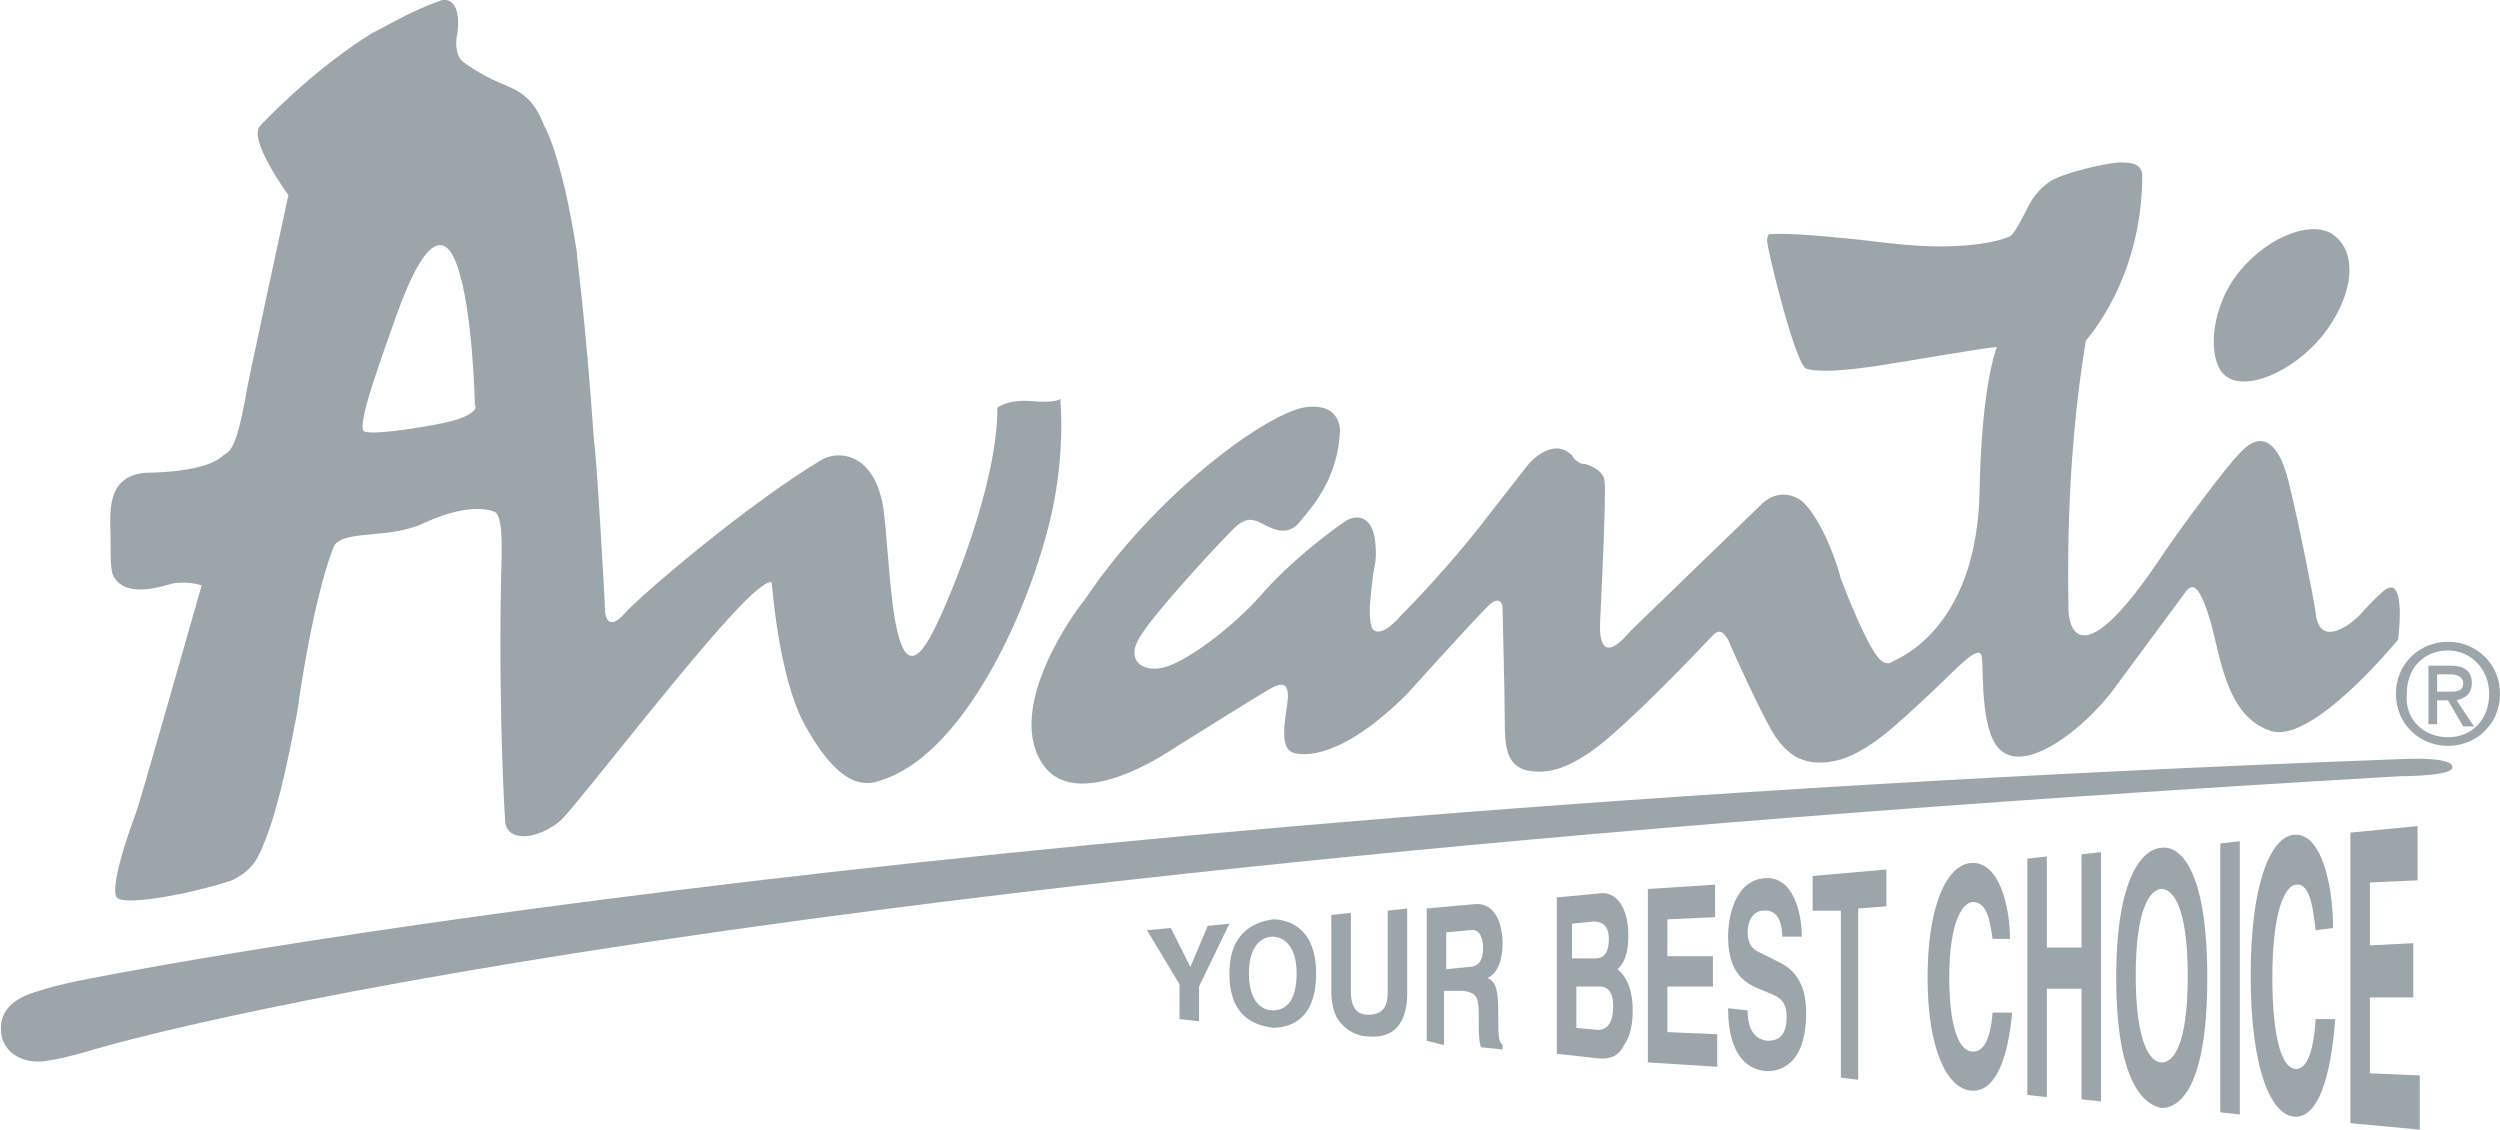<?xml version="1.0" encoding="utf-8"?>
<!-- Generator: Adobe Illustrator 21.0.0, SVG Export Plug-In . SVG Version: 6.00 Build 0)  -->
<svg version="1.1" id="Слой_1" xmlns="http://www.w3.org/2000/svg" xmlns:xlink="http://www.w3.org/1999/xlink" x="0px" y="0px" viewBox="0 0 115.3 52.1" style="enable-background:new 0 0 115.3 52.1;" xml:space="preserve">
	<style type="text/css">
		.st0{fill:#9CA6AA;}
	</style>
	<g>
		<path class="st0" d="M110.5,32c0-1.4,1.1-2.4,2.4-2.4c1.3,0,2.4,1,2.4,2.4c0,1.4-1.1,2.4-2.4,2.4C111.6,34.4,110.5,33.4,110.5,32 M112.9,34c1.1,0,1.9-0.8,1.9-2c0-1.1-0.8-2-1.9-2c-1.1,0-1.9,0.8-1.9,2C110.9,33.2,111.8,34,112.9,34 M112.4,33.4H112v-2.7h1 c0.6,0,1,0.2,1,0.8c0,0.5-0.3,0.7-0.7,0.8l0.8,1.2h-0.5l-0.7-1.2h-0.5V33.4 M112.9,31.9c0.4,0,0.7,0,0.7-0.4c0-0.3-0.3-0.4-0.6-0.4 h-0.6v0.8H112.9z"/>
		<g>
			<polygon class="st0" points="85.7,49.8 84.9,49.7 84.9,42 83.6,42 83.6,40.4 87,40.1 87,41.8 85.7,41.9"/>
			<g>
				<polygon class="st0" points="55.3,47.1 54.4,47 54.4,45.4 52.9,42.9 54,42.8 54.9,44.6 55.7,42.7 56.7,42.6 55.3,45.5"/>
				<path class="st0" d="M58.7,42.4c0.5,0,2,0.2,2,2.5c0,2.3-1.4,2.5-2,2.5c-0.7-0.1-2-0.4-2-2.5C56.7,42.8,58.1,42.5,58.7,42.4 M58.7,46.6c0.5,0,1.1-0.3,1.1-1.7c0-1.4-0.7-1.7-1.1-1.7c-0.5,0-1.1,0.4-1.1,1.7C57.6,46.2,58.2,46.6,58.7,46.6z"/>
				<path class="st0" d="M64.9,45.8c0,1.5-0.7,2.1-1.8,2c-0.4,0-1-0.2-1.4-0.8c-0.2-0.3-0.3-0.8-0.3-1.3v-3.5l0.9-0.1l0,3.6 c0,0.8,0.3,1.1,0.8,1.1c0.6,0,0.9-0.3,0.9-1l0-3.8l0.9-0.1L64.9,45.8z"/>
				<path class="st0" d="M65.8,41.9l2.2-0.2c1.1-0.1,1.3,1.2,1.3,1.8c0,0.7-0.2,1.4-0.7,1.6c0.4,0.2,0.5,0.5,0.5,1.7 c0,1,0,1.2,0.2,1.4v0.2l-1-0.1c-0.1-0.3-0.1-0.7-0.1-1.3c0-0.9,0-1.2-0.7-1.3l-0.9,0v2.5L65.8,48V41.9 M67.7,44.6 c0.5,0,0.7-0.3,0.7-0.9c0-0.3-0.1-0.9-0.6-0.8l-1.1,0.1v1.7L67.7,44.6z"/>
				<path class="st0" d="M71.7,41.4l2.1-0.2c1-0.1,1.3,1.1,1.3,1.9c0,1.1-0.3,1.4-0.5,1.6c0.5,0.4,0.7,1.1,0.7,1.9	c0,0.6-0.1,1.2-0.4,1.6c-0.2,0.4-0.5,0.7-1.3,0.6l-1.8-0.2V41.4 M72.6,44.2l1,0c0.4,0,0.6-0.3,0.6-0.9c0-0.6-0.3-0.8-0.7-0.8 l-1,0.1V44.2 M72.6,47.4l1.1,0.1c0.4,0,0.7-0.3,0.7-1.1c0-0.7-0.3-0.9-0.6-0.9l-1.1,0V47.4z"/>
				<polygon class="st0" points="79.1,42.3 76.9,42.4 76.9,44.1 79,44.1 79,45.5 76.9,45.5 76.9,47.6 79.2,47.7 79.2,49.2 76,49 76,41 79.1,40.8"/>
				<path class="st0" d="M80.6,46.6c0,0.5,0.1,1.3,0.9,1.4c0.4,0,0.9-0.1,0.9-1.1c0-0.7-0.3-0.9-0.8-1.1l-0.5-0.2 c-0.7-0.3-1.4-0.8-1.4-2.4c0-0.9,0.3-2.6,1.7-2.7c1.3-0.1,1.7,1.6,1.7,2.7l-0.9,0c0-0.4-0.1-1.3-0.9-1.2c-0.3,0-0.7,0.3-0.7,1 c0,0.6,0.3,0.8,0.5,0.9l1,0.5c0.6,0.3,1.2,0.9,1.2,2.3c0,2.6-1.4,2.7-1.8,2.7c-1.6-0.1-1.8-1.9-1.8-2.9L80.6,46.6z"/>
				<path class="st0" d="M91.9,43.3c-0.1-0.6-0.2-1.7-0.9-1.7c-0.4,0-1.1,0.7-1.1,3.5c0,1.8,0.3,3.4,1.1,3.4c0.5,0,0.8-0.6,0.9-1.8	l0.9,0c-0.2,2.2-0.8,3.7-1.9,3.6c-1.1-0.1-2-1.9-2-5.2c0-3.4,0.9-5.2,2-5.3c1.3-0.1,1.8,2,1.8,3.5L91.9,43.3z"/>
				<polygon class="st0" points="94.4,45.6 94.4,50.6 93.5,50.5 93.5,39.6 94.4,39.5 94.4,43.7 96,43.7 96,39.4 96.9,39.3 96.9,50.8 96,50.7 96,45.6"/>
				<path class="st0" d="M99.7,39.1c0.6-0.1,2.1,0.5,2.1,6s-1.5,6-2.1,6c-0.6-0.1-2.1-0.8-2.1-6C97.6,39.9,99.1,39.1,99.7,39.1 M99.7,49c0.5,0,1.2-0.7,1.2-4c0-3.2-0.7-4-1.2-4c-0.5,0-1.2,0.8-1.2,4C98.5,48.2,99.2,49,99.7,49z"/>
				<polygon class="st0" points="103.3,51.4 102.4,51.3 102.4,38.9 103.3,38.8"/>
				<path class="st0" d="M106.8,42.9c-0.1-0.7-0.2-2.2-0.9-2.1c-0.4,0-1.1,0.9-1.1,4.3c0,2.2,0.3,4.2,1.1,4.2c0.5,0,0.8-0.8,0.9-2.3 l0.9,0c-0.2,2.7-0.8,4.6-1.9,4.5c-1.1-0.1-2-2.3-2-6.5c0-4.2,0.9-6.4,2-6.5c1.3-0.1,1.8,2.4,1.8,4.3L106.8,42.9z"/>
				<polygon class="st0" points="111.5,40.6 109.3,40.7 109.3,43.6 111.3,43.5 111.3,46 109.3,46 109.3,49.5 111.6,49.6 111.6,52.1 108.4,51.8 108.4,38.4 111.5,38.1"/>
			</g>
		</g>
		<path class="st0" d="M73.8,28.6c0,0.2-0.2,2.4,1.4,0.5c0.3-0.3,5.9-5.7,6.1-5.9c0.8-0.7,1.6-0.3,1.9,0c0.9,0.9,1.6,3,1.7,3.5 c0.7,1.8,1.3,3.1,1.7,3.6c0.4,0.5,0.7,0.2,0.7,0.2c0.9-0.4,3.9-2.1,4-7.9c0.1-5,0.8-6.6,0.8-6.6c-1,0.1-3.7,0.6-5.7,0.9	c-2.1,0.3-2.8,0.2-3.1,0.1c-0.5-0.2-1.8-5.5-1.8-5.9c0-0.4,0.2-0.3,0.2-0.3c1-0.1,4.5,0.3,5.3,0.4c4.1,0.5,5.7-0.3,5.7-0.3 c0.2-0.1,0.6-0.9,0.8-1.3c0.3-0.6,0.6-0.9,1-1.2C95,8,97.5,7.4,98,7.5c0.5,0,0.8,0.2,0.8,0.6c0,4.8-2.6,7.6-2.6,7.6	c-1,6-0.8,11.6-0.8,12.5c0,0,0.1,3.8,4.4-2.7c0.6-0.9,3-4.2,3.7-4.8c1.3-1.2,1.9,1,1.9,1c0.3,0.8,1.4,6.3,1.4,6.6 c0.2,1.6,1.6,0.5,2,0.1c0.8-0.9,1.2-1.2,1.2-1.2c1-0.7,0.6,2.3,0.6,2.3s-4,4.9-5.9,4.2c-2.1-0.7-2.3-3.6-2.8-5.2 c-0.5-1.6-0.8-1.6-1.1-1.2c-0.3,0.4-3.4,4.6-3.4,4.6c-1.4,1.8-3.8,3.6-5,2.8c-1.1-0.7-0.9-3.7-1-4.4c-0.1-0.7-1.2,0.6-2.5,1.8 c-1.3,1.2-2.8,2.7-4.3,3c-1.5,0.3-2.2-0.4-2.7-1.1c-0.5-0.7-2-4-2.2-4.5c-0.3-0.5-0.5-0.4-0.7-0.2c-0.2,0.2-3,3.2-4.9,4.8 c-1.9,1.6-3,1.6-3.8,1.4c-0.8-0.3-0.9-1-0.9-2.3c0-1.3-0.1-4.7-0.1-5.1c0-0.4-0.2-0.5-0.5-0.3c-0.3,0.2-3.9,4.2-3.9,4.2	c-3,3-4.8,2.9-5.3,2.7c-0.7-0.3-0.2-2-0.2-2.6c0-0.6-0.3-0.6-0.7-0.4c-0.4,0.2-4.7,2.9-4.7,2.9s-4.5,3.1-6,0.5 c-1.6-2.7,1.8-7.2,2-7.4c3.2-4.8,8.2-8.5,10.1-8.9c1.8-0.3,1.7,1.1,1.7,1.1C61.7,22,60.6,23.3,60,24c-0.5,0.7-1.1,0.5-1.7,0.2 c-0.5-0.3-0.8-0.3-1.2,0c-0.4,0.3-4.1,4.3-4.6,5.3c-0.5,0.9,0.1,1.5,1.1,1.3c1-0.2,3.2-1.8,4.6-3.4c1.4-1.6,3.3-3,3.9-3.4 c0.6-0.3,0.9,0,1,0.1c0.4,0.4,0.4,1.6,0.3,2c-0.1,0.4-0.2,1.6-0.2,1.6c-0.1,1,0.1,1.3,0.1,1.3c0.4,0.5,1.3-0.6,1.3-0.6 c1.2-1.2,2.9-3.1,4.1-4.7l1.8-2.3c0,0,1.1-1.3,2-0.4c0,0,0.2,0.4,0.6,0.4c0.4,0.1,0.9,0.4,0.9,0.8C74.1,22.7,73.8,28.6,73.8,28.6z"/>
		<path class="st0" d="M107.1,15.5c-1.4,1.7-3.6,2.6-4.5,1.8c-0.8-0.7-0.7-3.1,0.7-4.8c1.4-1.7,3.5-2.4,4.4-1.6 C108.7,11.7,108.6,13.6,107.1,15.5z"/>
		<path class="st0" d="M48.3,24.5c0.9-3.3,0.6-6.1,0.6-6.1s-0.2,0.2-1.3,0.1c-1.1-0.1-1.6,0.3-1.6,0.3c0,3.6-2.2,8.8-2.9,10.2 c-2.1,4.3-2-3.7-2.4-5.8c-0.5-2.4-2.1-2.4-2.8-2c-3.5,2.1-8.4,6.3-9.1,7.1c-0.7,0.8-0.9,0.2-0.9-0.2c0-0.4-0.4-7.3-0.5-7.7 c-0.4-5.8-0.8-8.5-0.8-8.8c-0.7-4.5-1.5-5.8-1.5-5.8C24.6,4.5,24,4.2,23,3.8c-0.9-0.4-1.6-0.9-1.7-1C21,2.5,21,1.9,21.1,1.5	C21.3-0.2,20.4,0,20.4,0c-1.5,0.5-3.1,1.5-3.2,1.5c-2.9,1.8-5.2,4.3-5.2,4.3C11.4,6.4,13.3,9,13.3,9s-1.9,8.8-1.9,8.9 c-0.5,2.9-0.8,2.9-1.1,3.1c-0.7,0.7-2.8,0.8-3.5,0.8c-2,0.1-1.7,2-1.7,3c0,0.9,0,1.4,0.1,1.7c0.5,1.1,2.1,0.6,2.8,0.4 C8.8,26.8,9.3,27,9.3,27s-2.9,10.2-3,10.4c-1.4,3.8-0.9,4-0.9,4c0.4,0.4,3.5-0.2,5.3-0.8c0.4-0.2,0.9-0.5,1.2-1.1 c1-1.9,1.7-6.2,1.8-6.6c0.8-5.7,1.7-7.7,1.7-7.7c0.4-0.8,2.6-0.3,4.2-1.1c2.2-1,3.2-0.5,3.2-0.5c0.5,0.2,0.3,2.5,0.3,3.6 c-0.1,6.3,0.2,10.7,0.2,10.7c0.1,1,1.6,0.8,2.6-0.1c0.9-0.9,6.7-8.5,8.8-10.4c0.9-0.8,0.9-0.5,0.9-0.5s0.3,4.3,1.5,6.5 c1.7,3.1,2.9,2.8,3.5,2.6C44.2,34.9,47.1,29,48.3,24.5z M20.9,19.4c-0.7,0.2-3.6,0.7-4.1,0.5c-0.4-0.2,0.8-3.4,1.5-5.4 c1.4-3.9,2.3-3.7,2.8-2.2c0.7,2,0.8,6.2,0.8,6.4C22,18.7,22,19.1,20.9,19.4z"/>
		<path class="st0" d="M110.7,35.8C29.3,40.5,4,48.5,4,48.5s-1,0.3-1.7,0.4c-0.9,0.2-1.9-0.1-2.2-1c-0.3-1.3,0.6-1.9,1.7-2.2	c0.9-0.3,2-0.5,2-0.5s37-7.6,107.2-10.2c0,0,2.2-0.1,2.1,0.4C113.1,35.8,110.7,35.8,110.7,35.8z"/>
	</g>
</svg>
